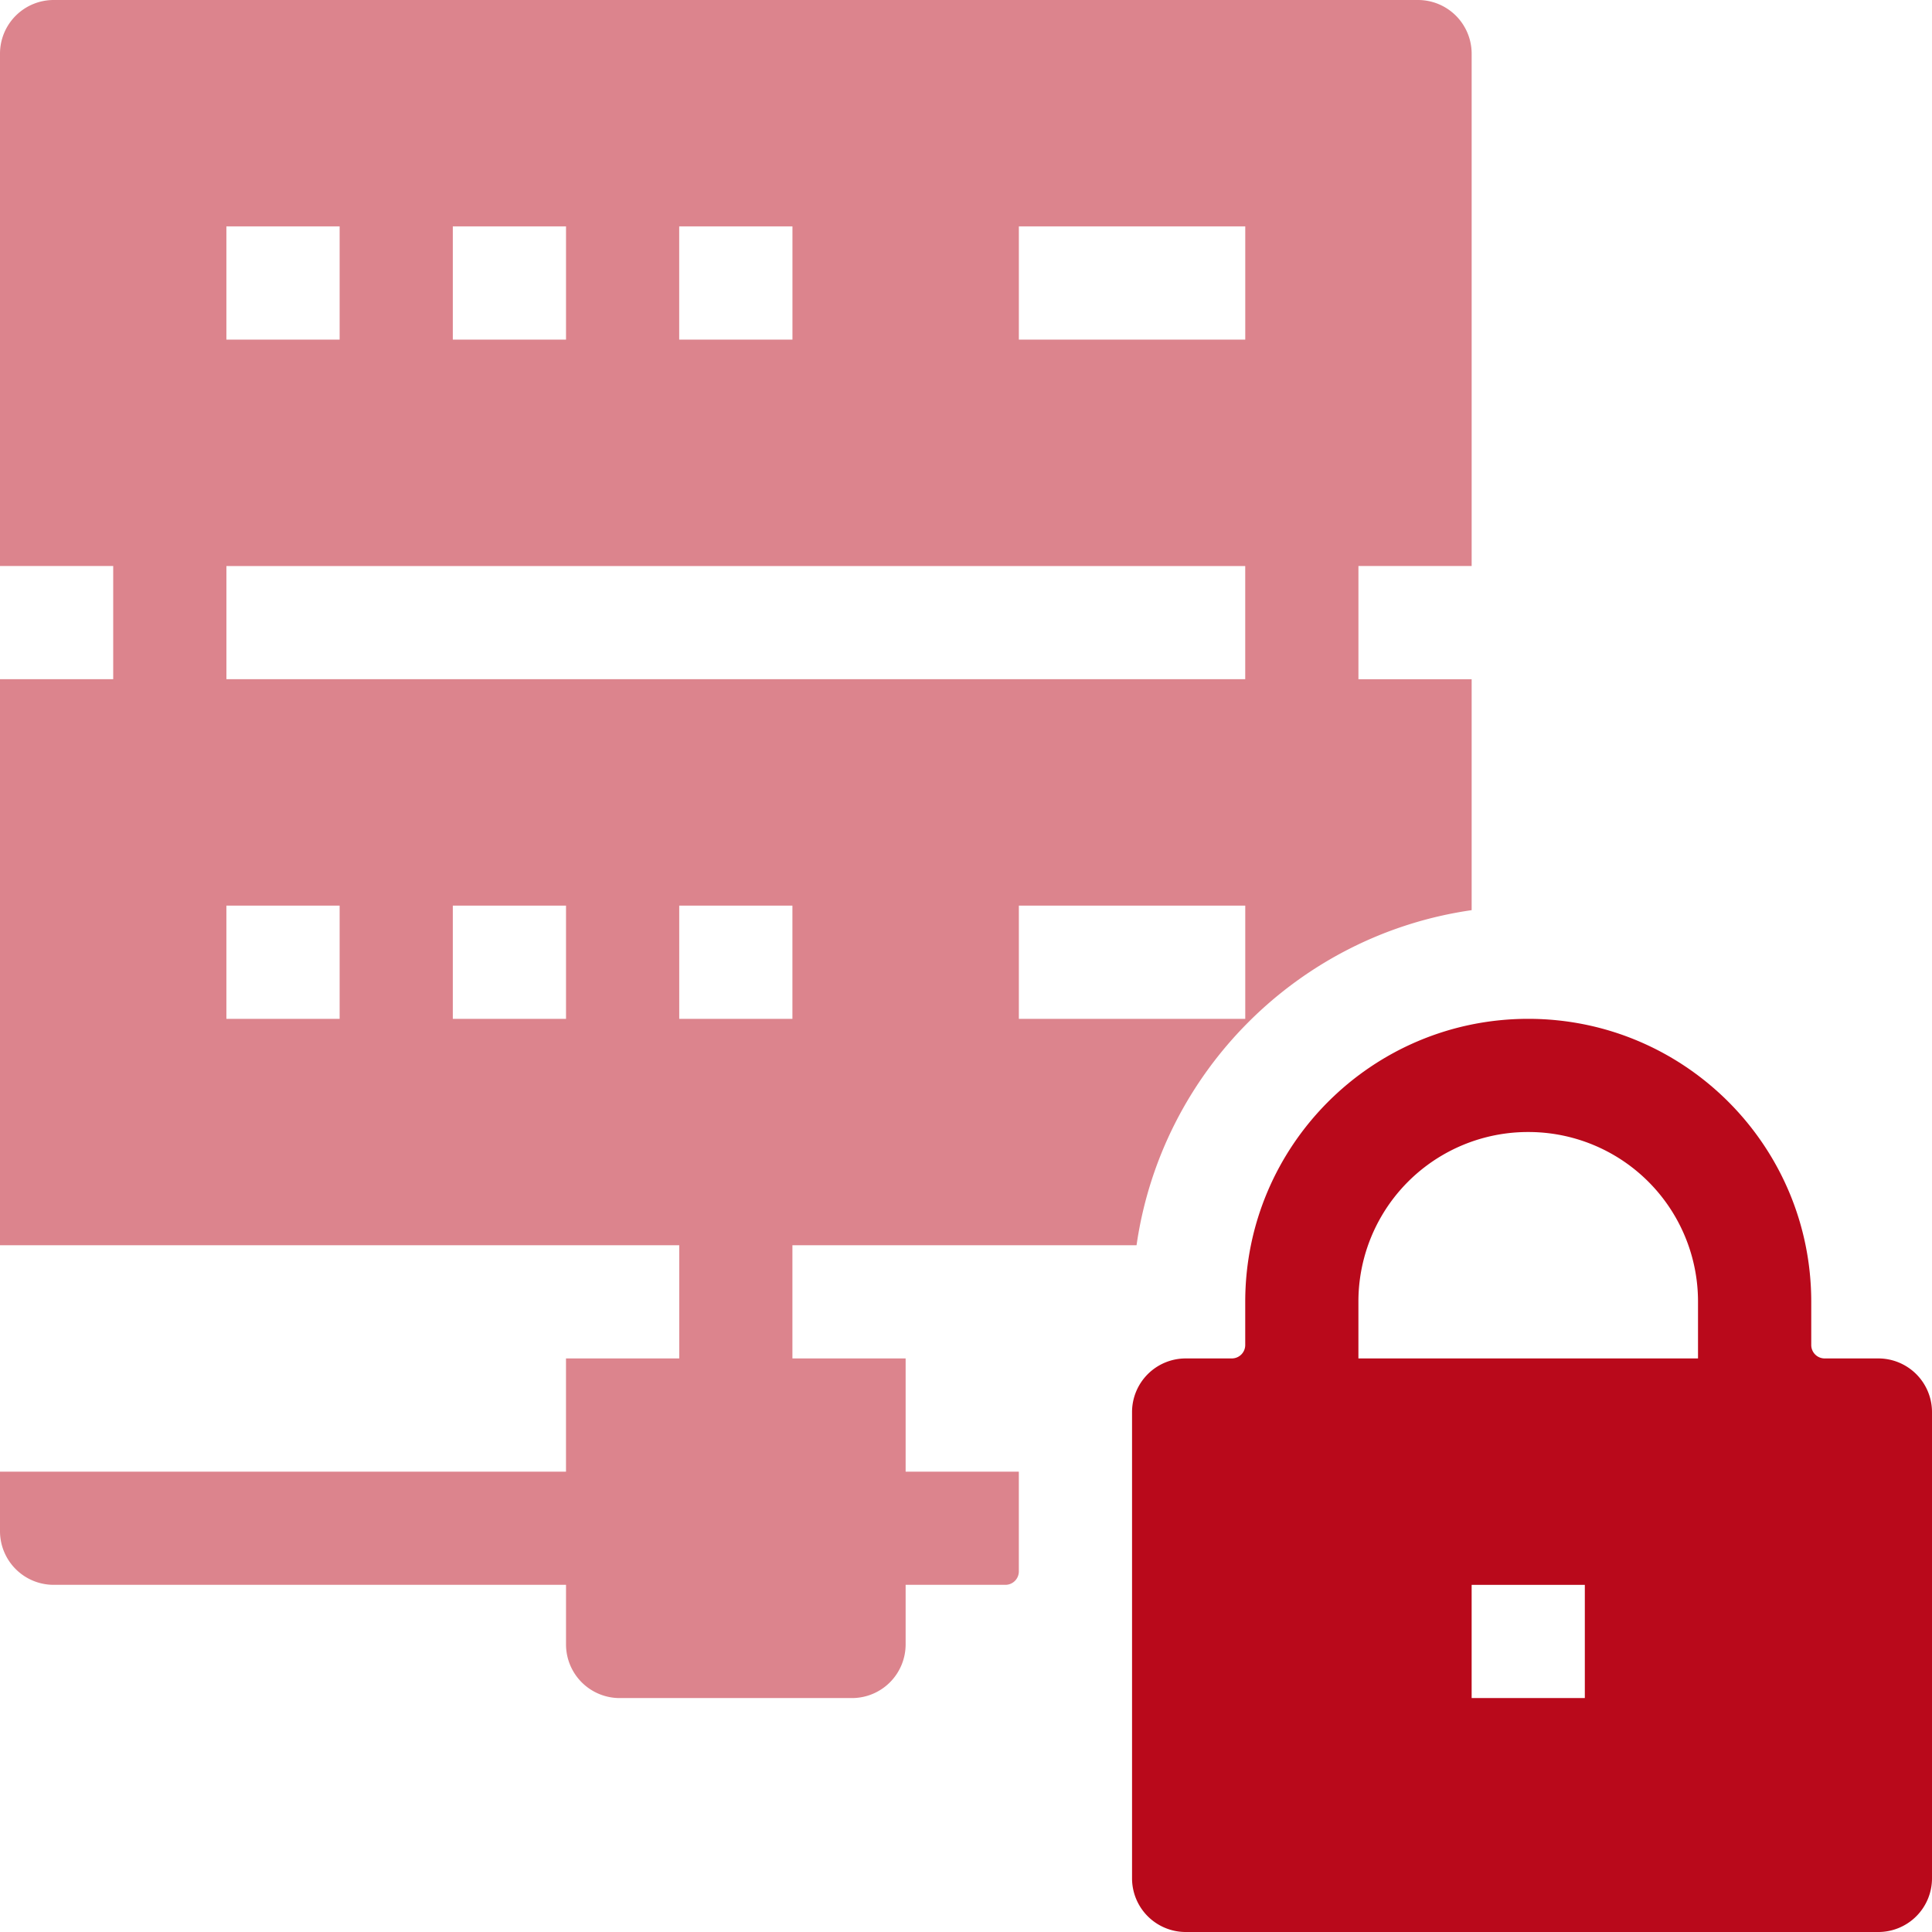 <svg width="72" height="72" fill="none" xmlns="http://www.w3.org/2000/svg"><path d="M68 50.625a.5.5 0 01-.5-.5v-1.61c0-5.821-4.725-10.546-10.547-10.546-5.822 0-10.547 4.725-10.547 10.547v1.609a.5.5 0 01-.5.5h-1.718a2 2 0 00-2 2V70a2 2 0 002 2H70a2 2 0 002-2V52.625a2 2 0 00-2-2h-2zm-8.938 12.656h-4.218v-4.218h4.218v4.218zm4.22-12.656H50.624v-2.11a6.319 6.319 0 016.328-6.328 6.319 6.319 0 016.328 6.329v2.109z" fill="rgba(185, 9, 27, 1)"/><path d="M54.844 21.094V2a2 2 0 00-2-2H2a2 2 0 00-2 2v19.094h4.219v4.218H0v21.094h25.313v4.219h-4.22v4.219H0v2.218a2 2 0 002 2h19.094v2.22a2 2 0 002 2h8.656a2 2 0 002-2v-2.22h3.719a.5.5 0 00.5-.5v-3.718H33.75v-4.219h-4.219v-4.219h12.825c.928-6.455 6.033-11.56 12.488-12.487v-8.606h-4.219v-4.22h4.219zM25.312 8.437h4.22v4.22h-4.22v-4.22zm-8.437 0h4.219v4.22h-4.219v-4.22zm-8.438 0h4.22v4.22h-4.22v-4.22zm4.22 29.532h-4.22V33.75h4.22v4.219zm8.437 0h-4.219V33.75h4.219v4.219zm8.437 0h-4.218V33.75h4.218v4.219zm16.875 0H37.97V33.75h8.437v4.219zm0-12.657H8.438v-4.218h37.968v4.218zm0-12.656H37.97V8.437h8.437v4.22z" fill="#dc848d"/></svg>